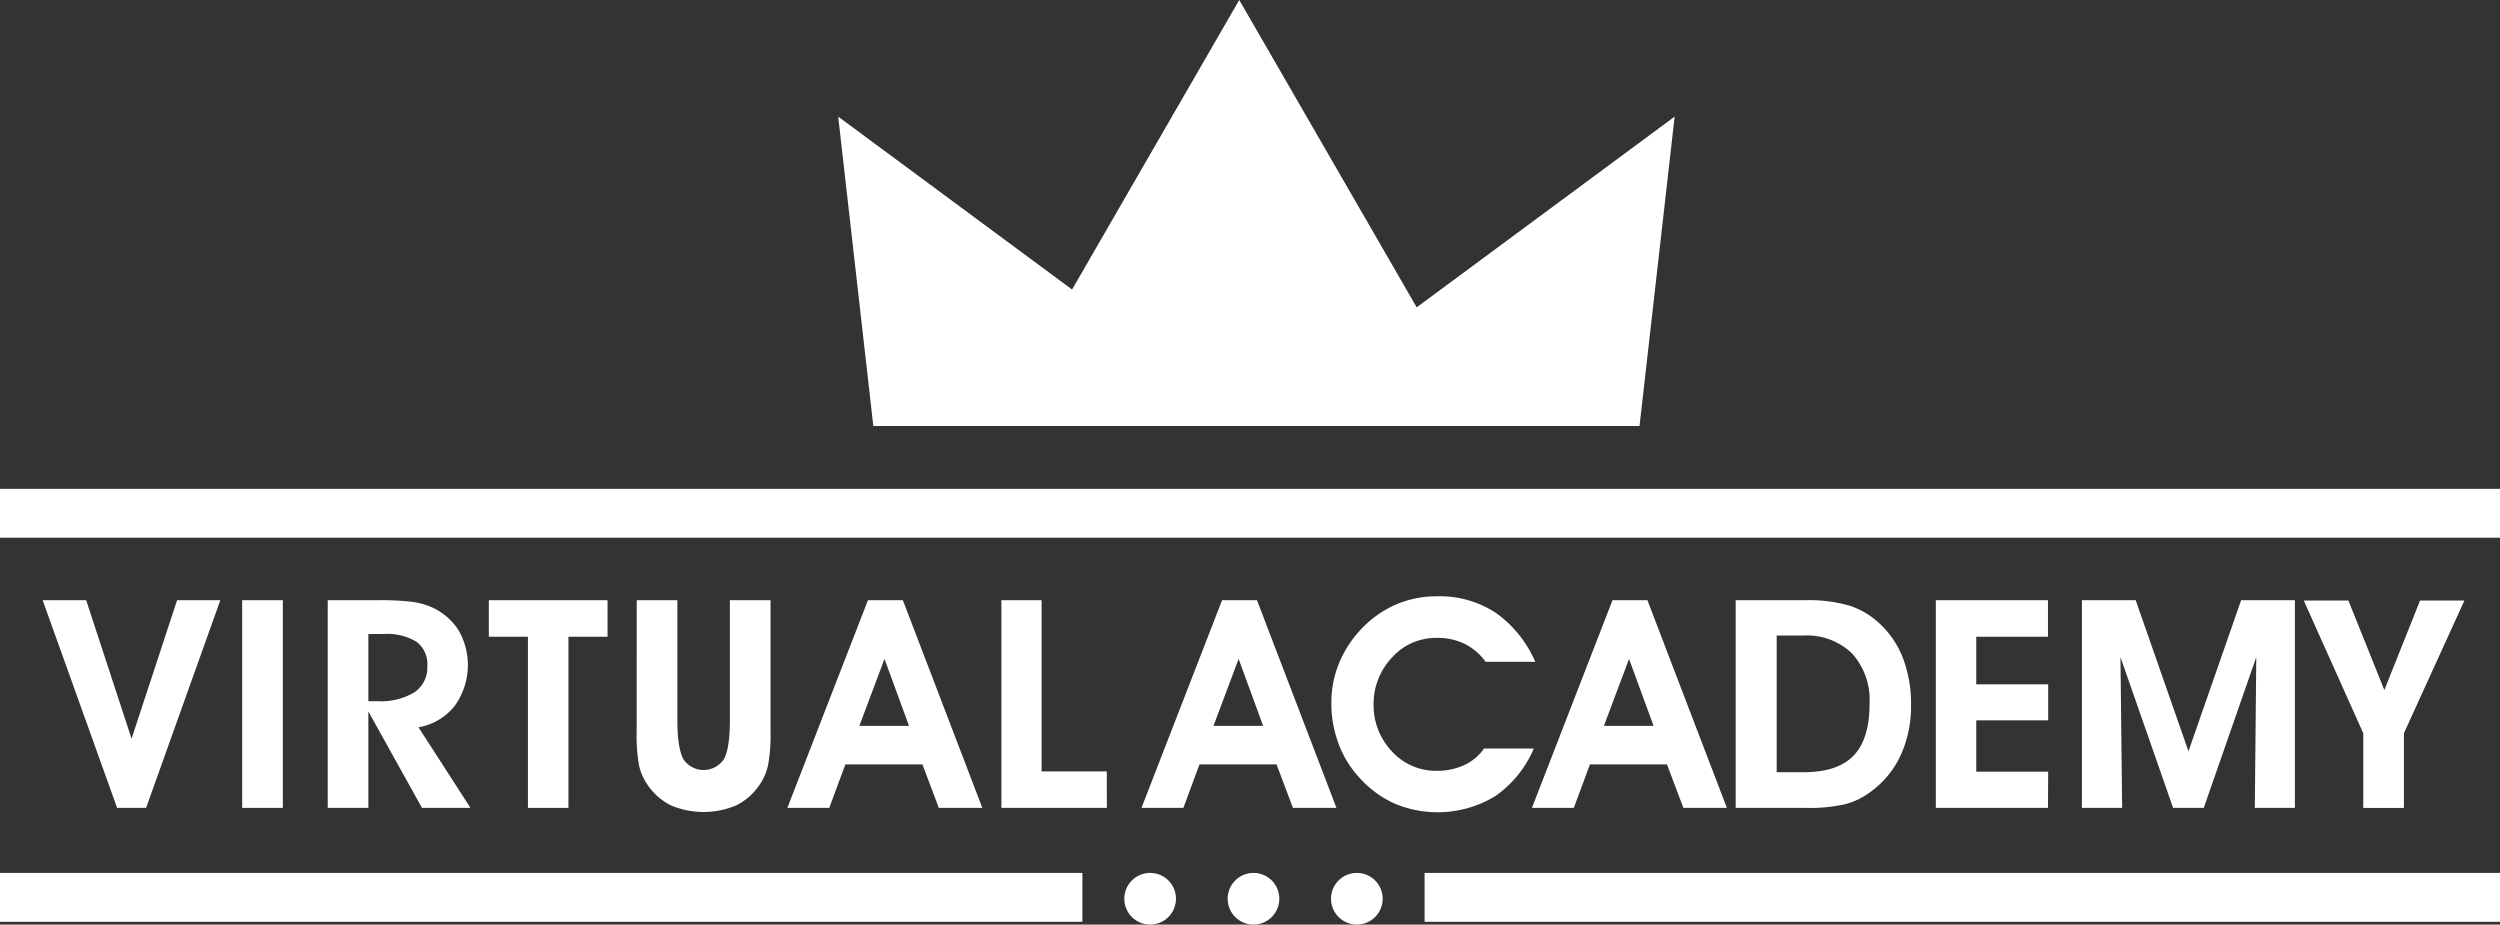 <svg xmlns="http://www.w3.org/2000/svg" viewBox="0 0 358 132.4"><rect x="0" y="0" width="358" height="132.4" fill="#333333" stroke="none"/><defs><style>.cls-1{fill:#fff;}</style></defs><title>virtualacademy-white</title><g id="Layer_2" data-name="Layer 2"><g id="Layer_1-2" data-name="Layer 1"><path class="cls-1" d="M20.92,115.69H16.77L6.11,85.95h6.23l6.5,19.83,6.52-19.83h6.19Z"/><path class="cls-1" d="M34.68,115.69V85.95H40.5v29.74Z"/><path class="cls-1" d="M52.75,115.69H46.93V85.95H54a38.93,38.93,0,0,1,5,.23,10.31,10.31,0,0,1,2.81.77,8.83,8.83,0,0,1,3.86,3.31,10,10,0,0,1-.57,10.84,8.46,8.46,0,0,1-5.17,3.05l7.44,11.54H60.43l-7.68-13.81Zm0-15.28H54a9.34,9.34,0,0,0,5.36-1.28,4.26,4.26,0,0,0,1.83-3.73,4,4,0,0,0-1.53-3.49,8.13,8.13,0,0,0-4.78-1.12H52.75Z"/><path class="cls-1" d="M87,85.95v5.23h-5.6v24.51h-5.8V91.18H70V85.95Z"/><path class="cls-1" d="M91.18,85.95H97v17.16q0,4,.85,5.59a3.49,3.49,0,0,0,5.82,0q.85-1.56.85-5.59V85.95h5.82v18.88a23.74,23.74,0,0,1-.35,4.72,7.76,7.76,0,0,1-1.17,2.76,8.74,8.74,0,0,1-3.35,3,12,12,0,0,1-9.44,0,8.74,8.74,0,0,1-3.35-3,7.76,7.76,0,0,1-1.16-2.66,23.36,23.36,0,0,1-.35-4.82Z"/><path class="cls-1" d="M121.06,109.46l-2.31,6.23h-6l11.54-29.74h5l11.38,29.74h-6.23l-2.35-6.23Zm9.11-5.52-3.51-9.58-3.6,9.58Z"/><path class="cls-1" d="M158.5,115.69H143.4V85.95h5.76v24.51h9.33Z"/><path class="cls-1" d="M171.77,109.46l-2.31,6.23h-6L175,85.95h5l11.38,29.74h-6.23l-2.35-6.23Zm9.11-5.52-3.51-9.58-3.6,9.58Z"/><path class="cls-1" d="M219.85,94.77h-7.11a8.25,8.25,0,0,0-3-2.57,8.9,8.9,0,0,0-4-.86,8.76,8.76,0,0,0-3.41.67,8.53,8.53,0,0,0-2.86,2,9.58,9.58,0,0,0-2.05,3.12,9.47,9.47,0,0,0-.72,3.63,9.58,9.58,0,0,0,2.63,6.85,8.51,8.51,0,0,0,6.42,2.77,9.18,9.18,0,0,0,3.93-.82,7,7,0,0,0,2.83-2.37h7.13a15.77,15.77,0,0,1-5.56,6.84,15.88,15.88,0,0,1-14.47,1,15.17,15.17,0,0,1-5.08-3.82,14.5,14.5,0,0,1-2.88-4.79,16.65,16.65,0,0,1-1-5.75,14.93,14.93,0,0,1,1.18-5.89,16,16,0,0,1,3.47-5.08,15,15,0,0,1,4.81-3.22,14.75,14.75,0,0,1,5.69-1.09,14.6,14.6,0,0,1,8.34,2.33A16.73,16.73,0,0,1,219.85,94.77Z"/><path class="cls-1" d="M227.68,109.46l-2.31,6.23h-6l11.54-29.74h5l11.38,29.74h-6.23l-2.35-6.23Zm9.11-5.52-3.51-9.58-3.6,9.58Z"/><path class="cls-1" d="M258.67,115.69H248.55V85.95h9.95a20.89,20.89,0,0,1,6.48.82,11.63,11.63,0,0,1,4.41,2.74,13.24,13.24,0,0,1,3.19,4.94,18.53,18.53,0,0,1,1.08,6.52,16.74,16.74,0,0,1-1.51,7.24,13.43,13.43,0,0,1-4.39,5.26,10.38,10.38,0,0,1-3.66,1.72A23,23,0,0,1,258.67,115.69Zm-.37-5.11q4.84,0,7.13-2.37t2.29-7.42a9.92,9.92,0,0,0-2.5-7.21,9.31,9.31,0,0,0-7-2.57h-3.8v19.57Z"/><path class="cls-1" d="M293.27,115.69H277.21V85.95h16.06v5.23H283V98h10.3v5.15H283v7.35h10.3Z"/><path class="cls-1" d="M303.89,115.69h-5.76V85.95h7.7l7.56,21.63,7.54-21.63h7.7v29.74h-5.74l.21-21.59-7.52,21.59h-4.39L303.65,94.1Z"/><path class="cls-1" d="M344.24,105v10.7h-5.82V105l-8.52-19h6.39l5.15,12.81,5.11-12.81h6.35Z"/><polygon class="cls-1" points="234.78 61 239.81 16.7 202.87 44.01 177.46 0 153.52 41.46 120.03 16.7 125.06 61 234.78 61"/><circle class="cls-1" cx="164.7" cy="128.7" r="3.7"/><circle class="cls-1" cx="179.5" cy="128.7" r="3.7"/><circle class="cls-1" cx="194.3" cy="128.7" r="3.7"/><polygon class="cls-1" points="346 125 204 125 204 132 346 132 354 132 358 132 358 125 354 125 346 125"/><polygon class="cls-1" points="6 125 0 125 0 132 6 132 11 132 155 132 155 125 11 125 6 125"/><polygon class="cls-1" points="353.92 70 351 70 6 70 5.92 70 0 70 0 77 5.92 77 6 77 351 77 353.92 77 358 77 358 70 353.92 70"/></g></g></svg>